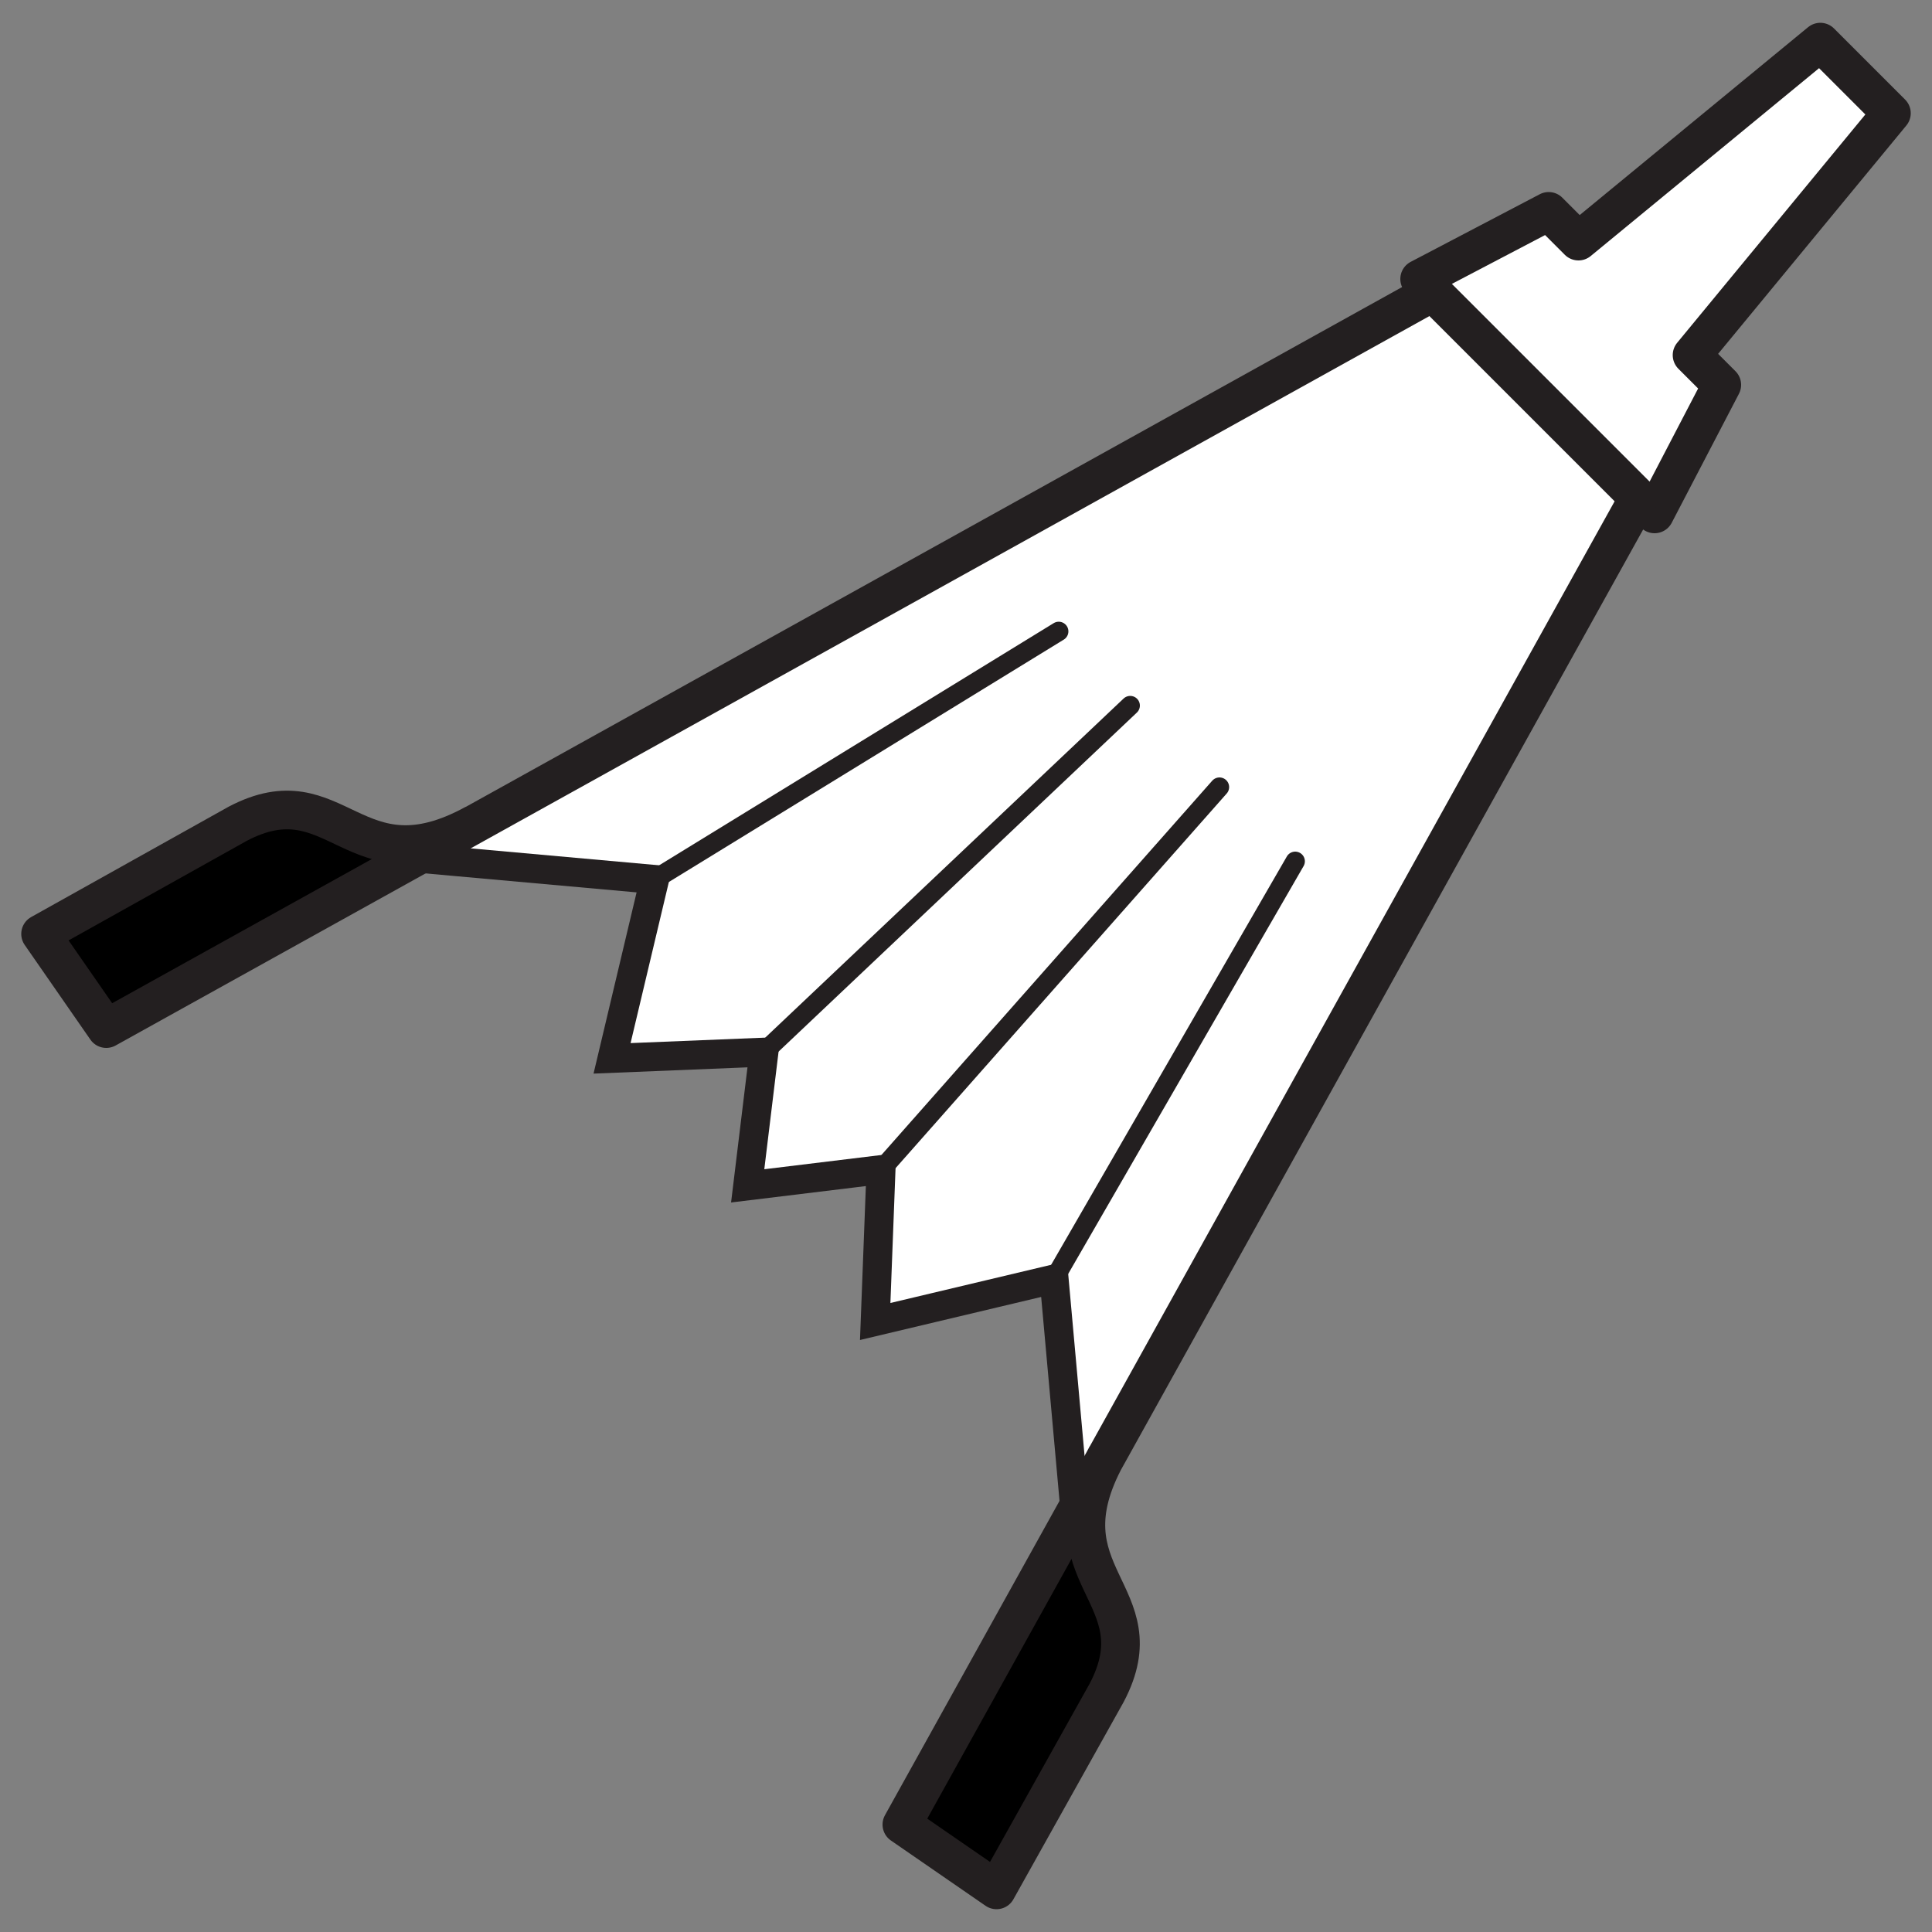 <svg id="Bellows" xmlns="http://www.w3.org/2000/svg" viewBox="0 0 50 50"><rect x="0" y="0" width="50" height="50" fill="#808080" stroke="none"/><defs><style>.cls-1,.cls-3{fill:#fff;}.cls-1,.cls-2,.cls-3,.cls-4{stroke:#231f20;}.cls-1,.cls-2{stroke-miterlimit:10;}.cls-1{stroke-width:0.75px;}.cls-2,.cls-4{fill:none;}.cls-2{stroke-linecap:round;stroke-width:0.5px;}.cls-3,.cls-4{stroke-linejoin:round;}</style></defs><polyline class="cls-1" points="37.08 7.56 10.71 22.2 16.94 22.76 15.84 27.39 19.77 27.23 19.35 30.69 22.8 30.27 22.65 34.2 27.28 33.1 27.84 39.32 42.35 12.82"/><line class="cls-2" x1="16.94" y1="22.76" x2="27.4" y2="16.34"/><line class="cls-2" x1="19.77" y1="27.23" x2="29.25" y2="18.26"/><line class="cls-2" x1="22.81" y1="30.27" x2="31.56" y2="20.37"/><line class="cls-2" x1="27.28" y1="33.1" x2="33.52" y2="22.29"/><polyline class="cls-3" points="39.78 10.26 42.82 13.3 44.56 9.96 43.79 9.19 48.95 2.93 47.11 1.09 40.85 6.24 40.08 5.47 36.74 7.22 39.78 10.26"/><polygon points="2.12 23.58 6.56 21.14 8.62 21.27 10.57 22.12 2.89 26.54 1.05 24.17 2.12 23.58"/><path class="cls-4" d="M37.08,7.56,2.75,26.62l-1.7-2.45,5.1-2.85c2.58-1.36,3,1.72,6.14,0"/><polygon points="26.35 47.81 28.79 43.37 28.66 41.31 27.81 39.35 23.39 47.03 25.75 48.87 26.35 47.81"/><path class="cls-4" d="M42.41,12.88,23.34,47.22l2.45,1.69,2.85-5.1c1.36-2.58-1.72-3,0-6.14"/></svg>